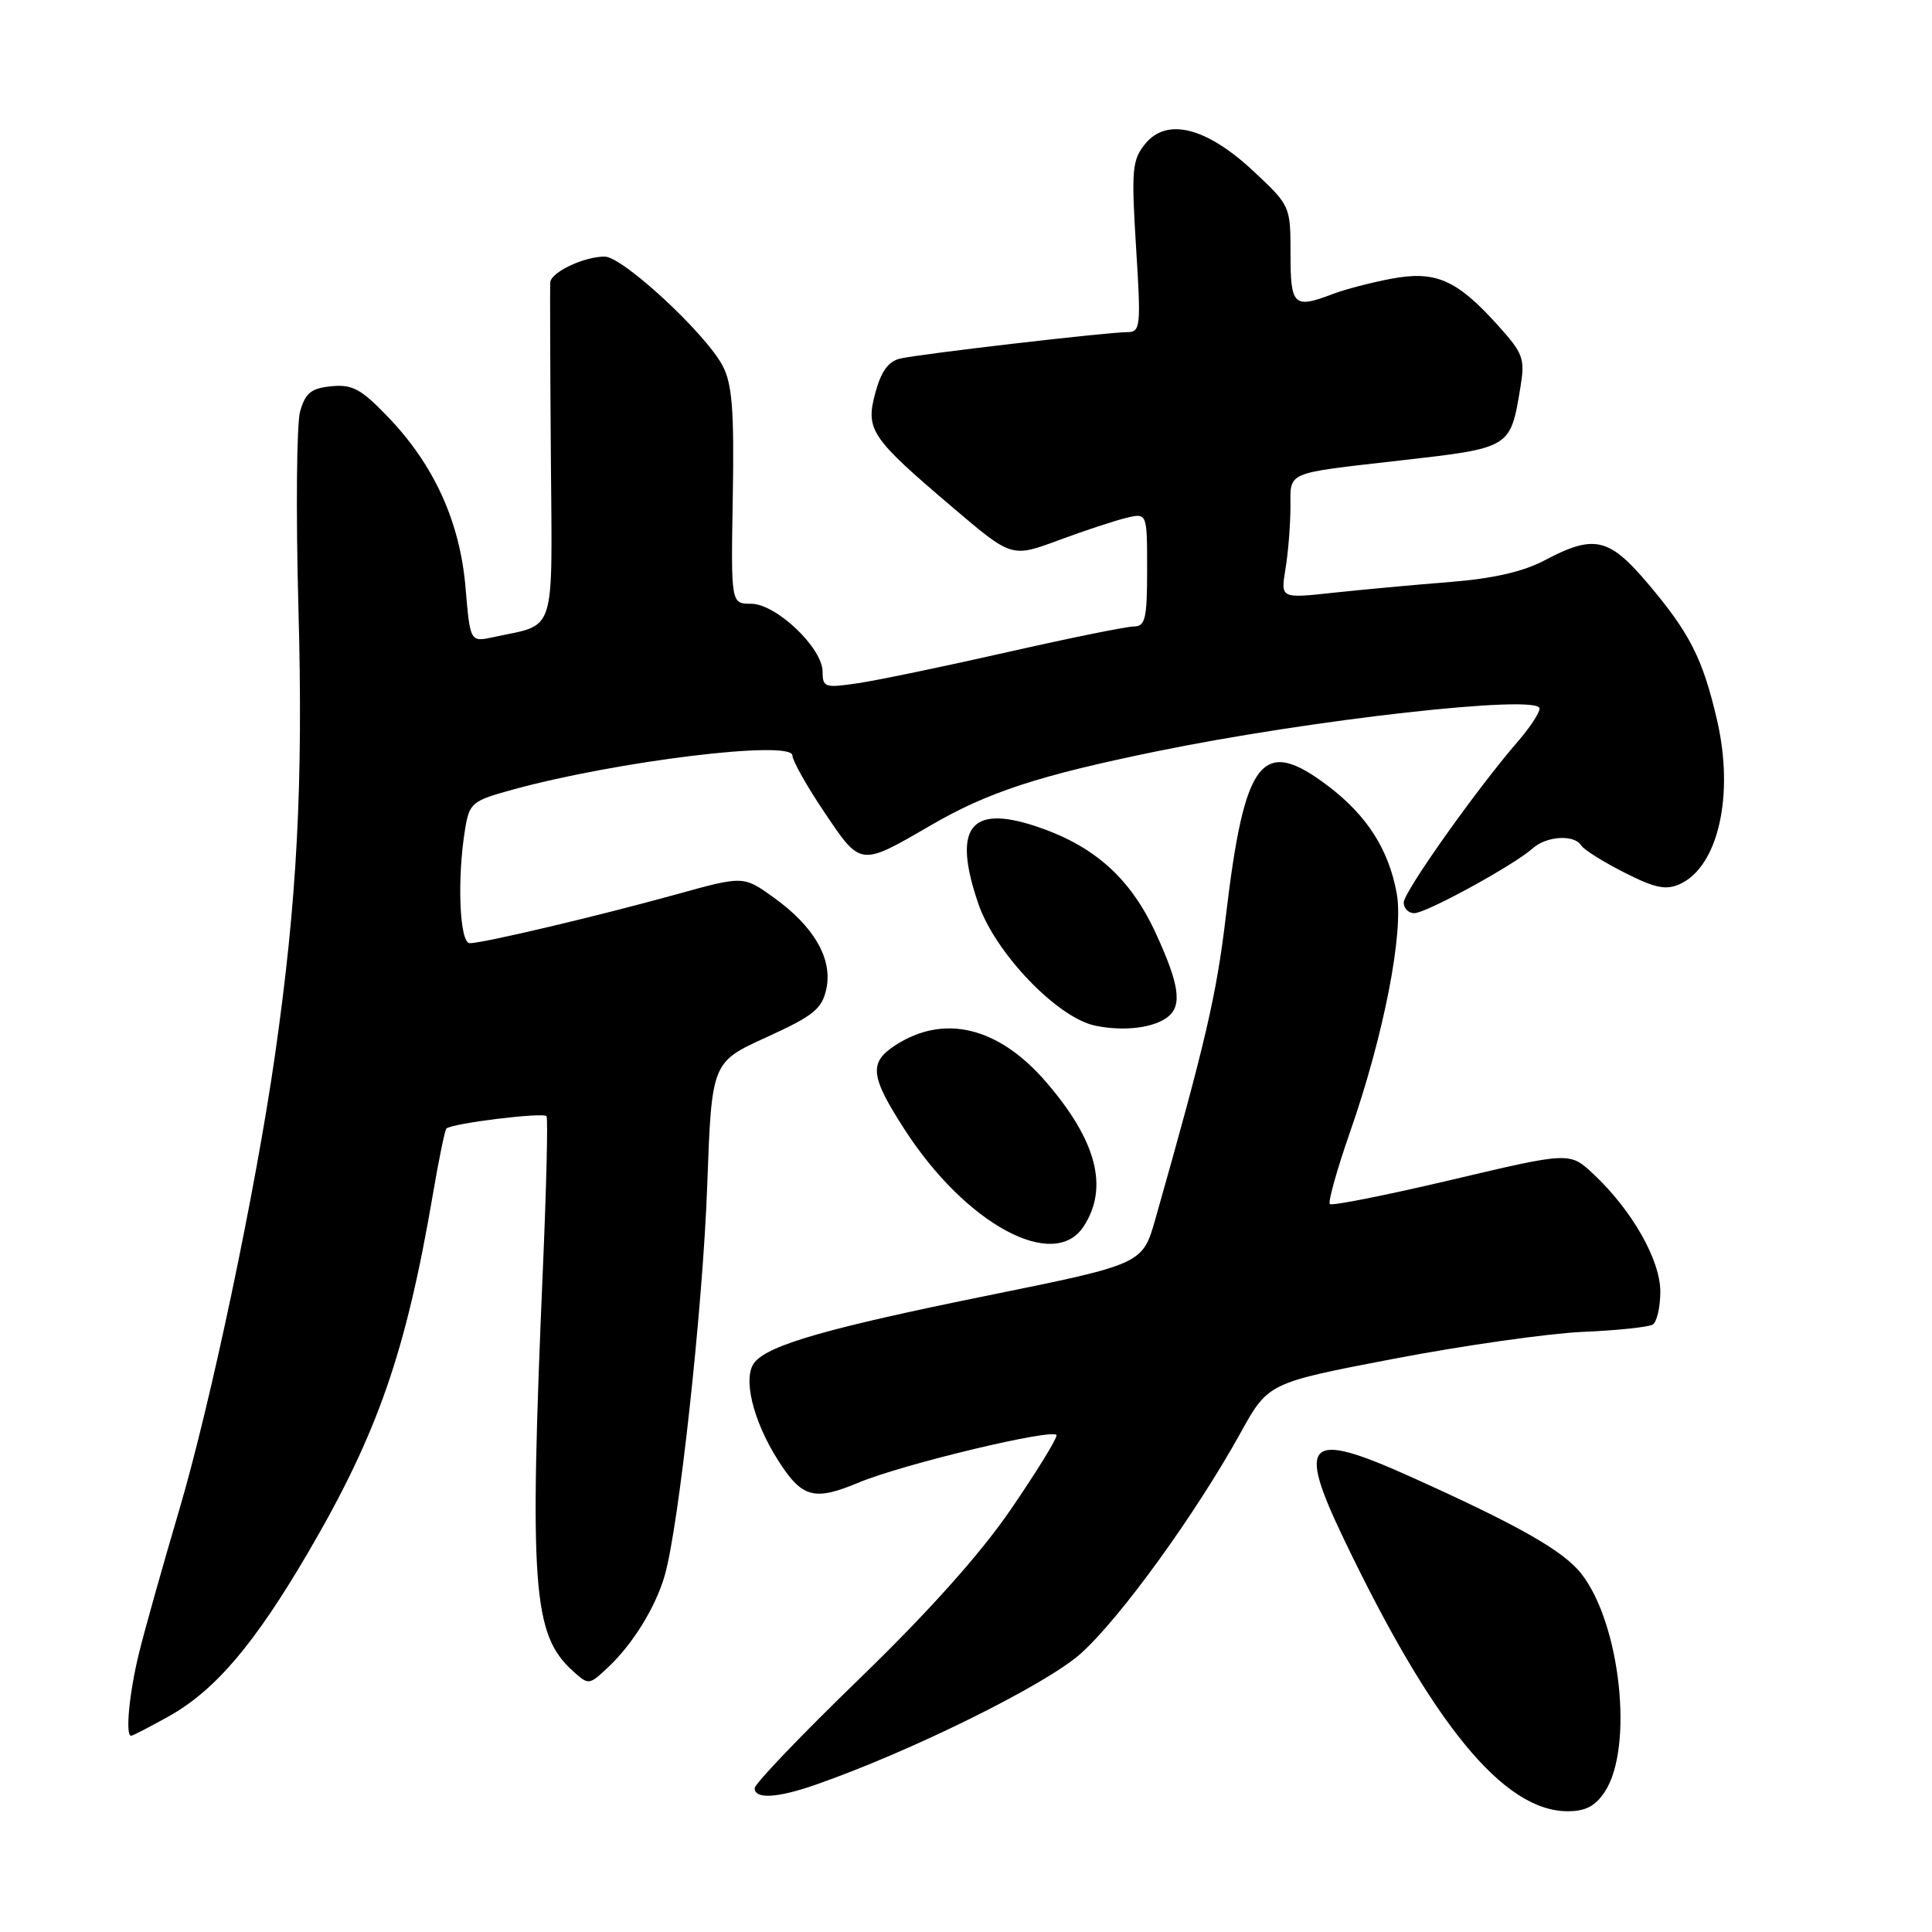 <?xml version="1.0" encoding="UTF-8" standalone="no"?>
<!DOCTYPE svg PUBLIC "-//W3C//DTD SVG 1.1//EN" "http://www.w3.org/Graphics/SVG/1.1/DTD/svg11.dtd" >
<svg xmlns="http://www.w3.org/2000/svg" xmlns:xlink="http://www.w3.org/1999/xlink" version="1.1" viewBox="0 0 256 256">
 <g >
 <path fill="currentColor"
d=" M 212.65 237.41 C 216.49 231.56 214.73 215.20 209.56 208.56 C 207.17 205.48 201.19 202.09 186.61 195.54 C 173.23 189.54 171.82 190.88 177.98 203.75 C 189.84 228.54 199.24 239.99 207.73 240.00 C 210.10 240.00 211.40 239.31 212.65 237.41 Z  M 108.12 236.47 C 120.71 232.08 138.59 223.23 143.19 219.12 C 148.44 214.42 158.40 200.66 164.38 189.86 C 168.05 183.23 168.05 183.23 184.77 180.03 C 193.97 178.27 205.21 176.68 209.74 176.48 C 214.27 176.29 218.44 175.85 218.99 175.51 C 219.55 175.16 220.00 173.20 220.00 171.14 C 220.00 166.95 216.24 160.35 211.14 155.57 C 208.00 152.63 208.00 152.63 192.35 156.33 C 183.74 158.36 176.48 159.81 176.21 159.54 C 175.95 159.28 177.15 154.98 178.89 149.99 C 183.35 137.24 186.03 123.52 185.07 118.36 C 184.01 112.58 181.15 108.09 176.06 104.21 C 167.24 97.49 164.92 100.41 162.44 121.34 C 161.20 131.84 159.74 138.12 153.10 161.50 C 151.40 167.50 151.40 167.50 130.95 171.65 C 109.75 175.95 101.92 178.19 100.00 180.50 C 98.37 182.46 99.73 188.19 103.08 193.47 C 106.26 198.48 107.85 198.93 113.75 196.46 C 119.67 193.98 140.00 189.13 140.00 190.19 C 140.00 190.72 137.26 195.17 133.90 200.06 C 129.90 205.90 123.03 213.58 113.90 222.42 C 106.26 229.82 100.00 236.35 100.00 236.94 C 100.00 238.43 103.01 238.26 108.12 236.47 Z  M 22.35 227.43 C 28.53 223.98 33.74 217.83 40.87 205.64 C 50.06 189.91 53.79 179.16 57.37 158.19 C 58.15 153.61 58.95 149.72 59.15 149.54 C 59.88 148.84 72.09 147.34 72.42 147.91 C 72.62 148.23 72.40 157.28 71.94 168.00 C 70.12 210.39 70.58 216.59 75.91 221.42 C 78.00 223.31 78.05 223.30 80.57 220.93 C 83.84 217.87 86.86 212.97 88.07 208.79 C 89.95 202.31 93.13 173.20 93.71 157.12 C 94.30 140.75 94.30 140.75 101.56 137.44 C 107.79 134.60 108.91 133.70 109.49 131.05 C 110.36 127.08 107.87 122.75 102.50 118.91 C 98.50 116.04 98.50 116.04 89.50 118.54 C 79.39 121.34 64.15 124.95 62.25 124.98 C 60.89 125.00 60.54 116.44 61.63 109.85 C 62.20 106.40 62.54 106.11 67.86 104.65 C 81.66 100.85 105.00 98.00 105.00 100.11 C 105.00 100.78 106.91 104.18 109.25 107.65 C 114.08 114.84 113.94 114.82 123.33 109.36 C 130.88 104.97 137.59 102.77 153.24 99.56 C 173.85 95.33 204.00 91.96 204.00 93.88 C 204.00 94.46 202.72 96.41 201.15 98.22 C 195.70 104.50 186.00 118.18 186.00 119.59 C 186.00 120.36 186.63 121.00 187.40 121.00 C 188.98 121.00 200.63 114.62 203.08 112.42 C 204.91 110.77 208.60 110.54 209.51 112.02 C 209.86 112.58 212.43 114.20 215.22 115.61 C 219.31 117.69 220.75 117.98 222.60 117.14 C 227.68 114.82 229.82 105.36 227.52 95.43 C 225.63 87.27 223.90 83.86 218.29 77.25 C 213.20 71.24 211.20 70.79 204.71 74.23 C 201.82 75.76 197.84 76.67 192.00 77.13 C 187.32 77.50 180.39 78.14 176.59 78.55 C 169.69 79.30 169.69 79.30 170.33 75.40 C 170.69 73.25 170.98 69.60 170.99 67.27 C 171.00 62.40 170.11 62.78 185.50 61.02 C 200.24 59.34 200.12 59.41 201.46 51.33 C 202.09 47.49 201.86 46.85 198.40 43.02 C 192.99 37.03 190.19 35.83 184.32 36.94 C 181.67 37.44 178.23 38.34 176.68 38.93 C 171.41 40.94 171.00 40.55 171.00 33.64 C 171.00 27.31 170.97 27.25 166.11 22.70 C 159.87 16.86 154.61 15.53 151.74 19.07 C 150.01 21.21 149.90 22.48 150.53 32.72 C 151.20 43.32 151.13 44.00 149.37 44.01 C 146.67 44.02 121.91 46.90 119.29 47.51 C 117.72 47.87 116.76 49.19 115.99 52.04 C 114.66 56.98 115.34 57.98 126.32 67.31 C 134.06 73.89 134.06 73.89 140.28 71.58 C 143.70 70.31 147.74 68.98 149.25 68.62 C 152.00 67.96 152.00 67.96 152.00 75.48 C 152.00 81.97 151.76 83.00 150.25 83.01 C 149.29 83.01 141.75 84.54 133.50 86.41 C 125.25 88.28 116.36 90.13 113.75 90.52 C 109.30 91.18 109.00 91.09 109.00 89.01 C 109.00 85.86 102.84 80.00 99.53 80.00 C 96.85 80.00 96.85 80.00 97.10 65.75 C 97.29 54.41 97.02 50.89 95.77 48.50 C 93.53 44.20 82.52 34.00 80.12 34.00 C 77.38 34.00 73.02 36.06 72.91 37.41 C 72.87 38.01 72.90 48.29 72.99 60.25 C 73.17 84.62 73.81 82.59 65.40 84.42 C 62.30 85.09 62.30 85.09 61.69 77.90 C 60.96 69.19 57.55 61.66 51.47 55.31 C 47.86 51.54 46.70 50.91 43.92 51.18 C 41.24 51.44 40.47 52.06 39.77 54.50 C 39.30 56.15 39.20 67.85 39.54 80.50 C 40.19 103.93 39.37 119.43 36.41 140.00 C 33.84 157.83 27.94 185.85 23.77 200.00 C 21.58 207.43 19.17 215.97 18.43 219.00 C 17.13 224.26 16.58 230.00 17.37 230.00 C 17.58 230.00 19.82 228.84 22.35 227.43 Z  M 143.58 162.52 C 146.94 157.39 145.33 151.16 138.62 143.38 C 132.30 136.05 125.06 134.30 118.58 138.54 C 115.11 140.82 115.32 142.63 119.88 149.69 C 127.97 162.21 139.64 168.53 143.58 162.52 Z  M 154.75 134.74 C 156.68 133.22 156.26 130.39 153.11 123.58 C 149.72 116.25 144.88 111.98 137.09 109.43 C 128.50 106.63 126.23 109.74 129.61 119.68 C 131.83 126.24 140.08 134.86 145.14 135.91 C 148.93 136.69 152.89 136.21 154.75 134.74 Z "/>
</g>
</svg>